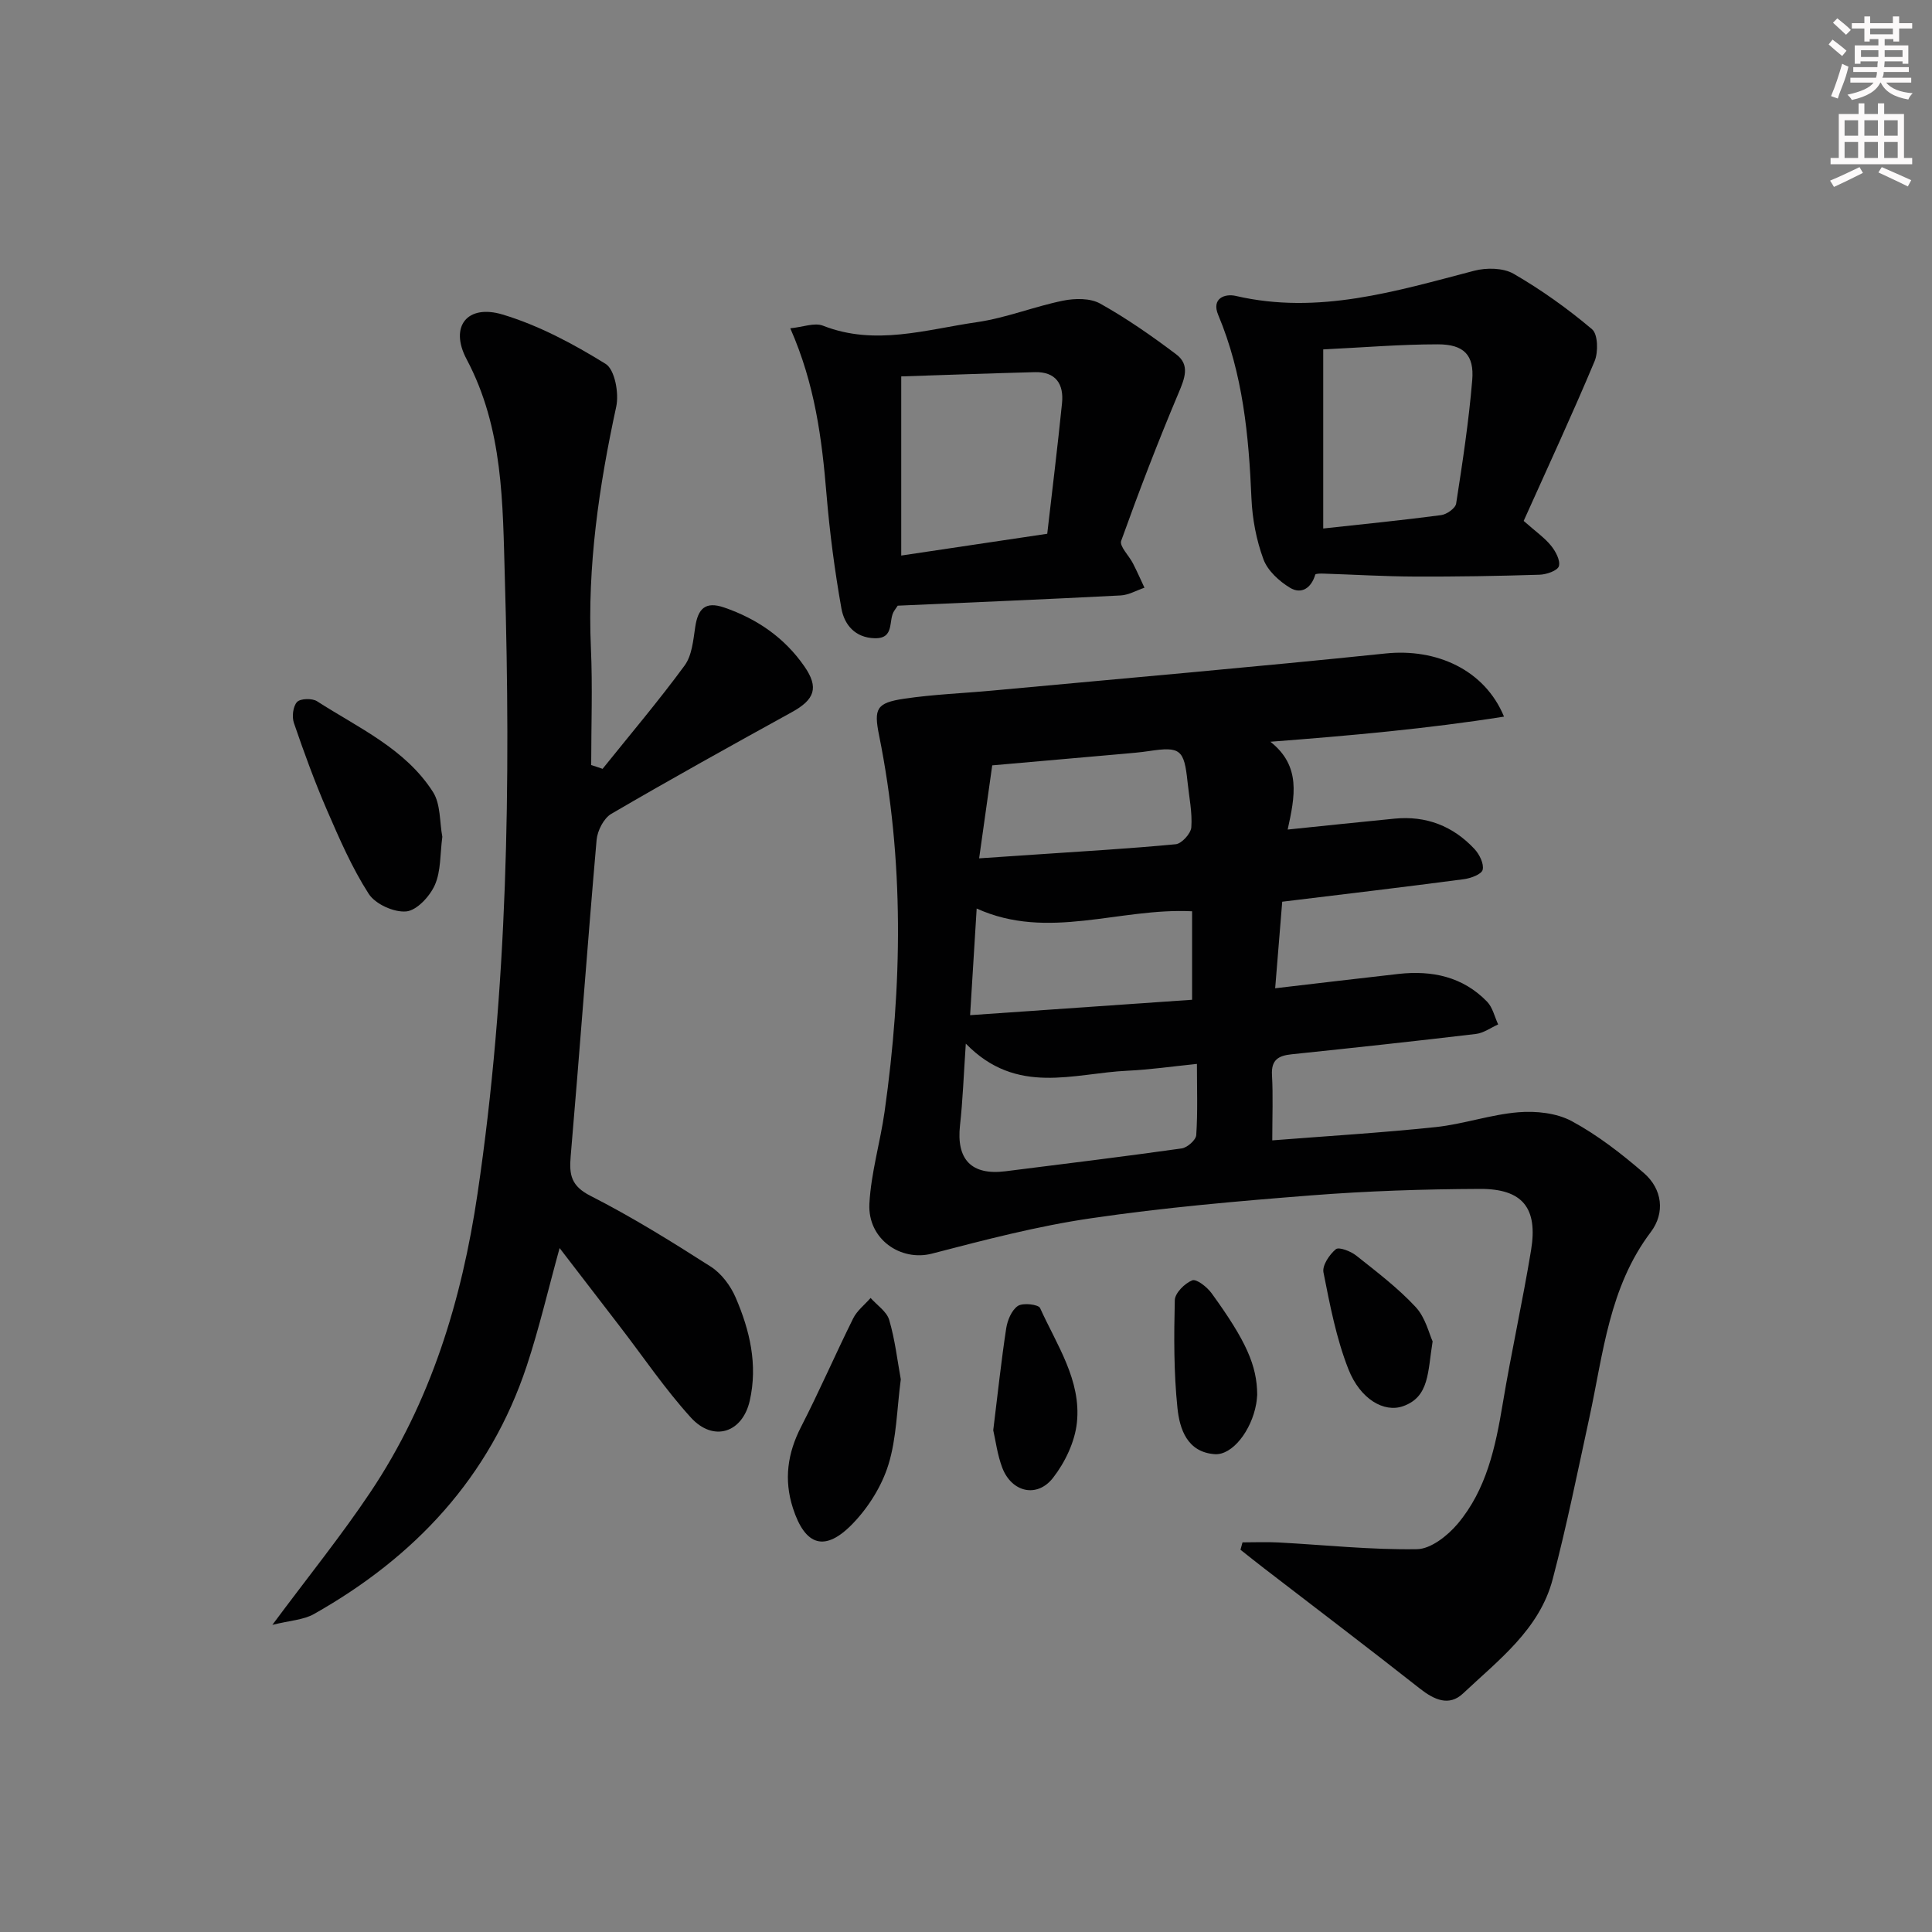 <svg enable-background="new 0 0 400 400" viewBox="0 0 400 400" xmlns="http://www.w3.org/2000/svg"><rect x="0" y="0" width="400" height="400" fill="#808080" stroke="none"/><g fill="#010102"><path d="m265.47 186.69c-.48 5.88-.94 11.62-1.46 17.92 8.87-1.03 17.21-2.04 25.55-2.97 6.94-.77 13.31.57 18.33 5.75 1.15 1.19 1.55 3.12 2.29 4.71-1.53.68-3.02 1.78-4.61 1.97-12.71 1.51-25.43 2.88-38.16 4.21-2.71.28-4.24 1.14-4.06 4.28.24 4.27.06 8.56.06 13.54 11.45-.9 22.68-1.57 33.85-2.75 5.75-.61 11.36-2.6 17.11-3.07 3.64-.3 7.9.15 11.04 1.84 5.35 2.89 10.28 6.72 14.91 10.72 3.87 3.34 4.45 8.28 1.46 12.24-8.65 11.45-9.84 25.17-12.72 38.43-2.43 11.18-4.69 22.41-7.6 33.47-2.74 10.39-11.21 16.71-18.56 23.64-2.89 2.72-5.97 1.31-8.92-1.01-10.69-8.42-21.53-16.64-32.31-24.94-1.63-1.25-3.23-2.54-4.84-3.81.14-.51.28-1.02.42-1.53 2.48 0 4.96-.11 7.43.02 9.57.51 19.15 1.55 28.71 1.39 2.87-.05 6.33-2.8 8.4-5.25 5.97-7.09 7.84-15.9 9.33-24.85 1.77-10.63 4.12-21.17 5.87-31.8 1.44-8.73-1.74-12.73-10.6-12.69-11.64.05-23.31.43-34.91 1.34-15.23 1.19-30.49 2.52-45.6 4.74-11.1 1.62-22.05 4.49-32.93 7.32-6.45 1.67-13.34-2.98-12.95-10.35.34-6.4 2.25-12.69 3.15-19.08 3.67-26 4.08-51.97-1.14-77.85-1.12-5.54-.59-6.75 5.19-7.61 6.06-.9 12.21-1.12 18.32-1.69 27.14-2.52 54.29-4.87 81.4-7.68 10.47-1.08 20.47 3.37 24.47 13.08-15.86 2.5-31.53 3.91-48.37 5.2 6.41 5.06 5.07 11.34 3.58 18.18 7.78-.8 14.95-1.56 22.13-2.26 6.54-.64 12.11 1.53 16.55 6.29 1.02 1.1 1.99 3.05 1.69 4.3-.22.93-2.48 1.77-3.92 1.95-12.32 1.63-24.68 3.09-37.58 4.66zm-65.51 29.38c-.45 6.65-.63 11.8-1.2 16.9-.79 7.09 2.35 10.41 9.4 9.53 12.17-1.53 24.34-3.02 36.49-4.73 1.16-.16 2.95-1.74 3.02-2.76.32-4.76.14-9.55.14-14.74-5.19.53-9.77 1.2-14.36 1.41-11.17.51-22.93 5.25-33.49-5.61zm46.85-27.4c-15.13-.75-29.82 6.13-44.6-.57-.44 7.17-.88 14.33-1.36 22.08 15.83-1.1 30.9-2.15 45.96-3.19 0-6.62 0-12.4 0-18.32zm-44.09-10.96c4.24-.29 7.84-.53 11.43-.77 9.76-.67 19.53-1.22 29.27-2.15 1.24-.12 3.14-2.22 3.23-3.51.22-3.09-.46-6.25-.78-9.37-.7-6.76-1.5-7.38-7.98-6.41-1.8.27-3.61.42-5.42.58-9.05.8-18.1 1.59-27.04 2.38-.92 6.51-1.79 12.65-2.71 19.25z"/><path d="m124.76 159.18c5.7-7.1 11.6-14.06 16.98-21.39 1.53-2.09 1.79-5.25 2.2-7.98.56-3.74 2.04-5.39 6-4.03 6.83 2.35 12.5 6.27 16.6 12.19 3.06 4.41 2.12 6.88-2.61 9.48-12.52 6.9-25.03 13.84-37.37 21.05-1.56.91-2.87 3.48-3.04 5.39-1.91 21.84-3.49 43.7-5.37 65.54-.33 3.85.12 6.13 4.11 8.16 8.56 4.36 16.78 9.46 24.89 14.65 2.22 1.42 4.12 3.97 5.17 6.43 2.92 6.77 4.6 13.86 2.91 21.33-1.51 6.65-7.53 8.64-12.22 3.46-5.35-5.89-9.84-12.56-14.71-18.88-4.03-5.24-8.06-10.48-12.44-16.18-2.37 8.58-4.22 16.58-6.79 24.35-7.65 23.1-23.19 39.63-44.07 51.42-2.16 1.22-4.94 1.33-8.61 2.24 7.5-10.09 14.29-18.49 20.27-27.43 12.54-18.71 18.94-39.76 22.21-61.86 6.27-42.31 6.89-84.88 5.65-127.51-.45-15.4-.29-30.87-7.91-45.23-3.62-6.81.15-11.46 7.45-9.26 7.49 2.25 14.65 6.08 21.33 10.22 1.9 1.18 2.8 6.09 2.19 8.87-3.57 16.48-5.99 32.99-5.24 49.92.36 8.08.06 16.18.06 24.27.79.24 1.58.51 2.36.78z"/><path d="m185.86 125.4c-.32.47-.49.74-.68 1-1.37 1.9.2 5.84-4.08 5.74-4.08-.1-6.29-2.82-6.89-6.14-1.39-7.82-2.43-15.73-3.09-23.65-.95-11.44-2.37-22.73-7.5-34.38 2.61-.25 5.01-1.23 6.77-.54 10.78 4.24 21.34.79 31.87-.73 6.03-.87 11.83-3.23 17.83-4.45 2.46-.5 5.62-.55 7.68.6 5.5 3.07 10.71 6.71 15.75 10.51 2.91 2.19 1.76 4.99.47 8.05-4.25 10.06-8.17 20.28-11.86 30.56-.4 1.12 1.61 3.06 2.43 4.66.85 1.66 1.6 3.36 2.39 5.05-1.64.55-3.26 1.51-4.93 1.6-15.43.8-30.86 1.44-46.16 2.12zm30.96-14.89c1.07-9.29 2.16-18.15 3.06-27.04.4-3.94-1.28-6.53-5.62-6.42-9.09.24-18.17.57-27.67.88v37.09c10.04-1.5 19.83-2.96 30.23-4.51z"/><path d="m315.46 107.85c2.5 2.21 4.32 3.47 5.66 5.12.95 1.17 1.97 3.06 1.63 4.25-.26.92-2.57 1.73-4 1.77-8.65.27-17.3.42-25.95.38-6.27-.03-12.53-.41-18.79-.61-.59-.02-1.64-.01-1.7.21-.82 2.8-2.88 4.14-5.23 2.72-2.25-1.36-4.63-3.54-5.5-5.9-1.47-3.98-2.3-8.37-2.48-12.62-.55-12.99-1.77-25.79-6.88-37.96-1.45-3.44 1.37-4.47 3.65-3.94 17.09 3.96 33.13-.98 49.33-5.21 2.55-.67 6.03-.62 8.19.63 5.72 3.31 11.18 7.21 16.23 11.48 1.22 1.03 1.31 4.73.52 6.62-4.66 11.12-9.74 22.05-14.68 33.06zm-41.5 1.57c8.33-.91 16.39-1.71 24.41-2.77 1.16-.15 2.96-1.42 3.11-2.39 1.32-8.5 2.62-17.02 3.33-25.58.43-5.18-1.74-7.39-7.11-7.39-7.75 0-15.49.65-23.74 1.05z"/><path d="m91.58 173.25c-.48 3.57-.27 7.1-1.55 9.98-1.04 2.35-3.73 5.26-5.91 5.47-2.54.24-6.41-1.51-7.78-3.64-3.47-5.39-6.06-11.38-8.63-17.3-2.56-5.91-4.77-11.98-6.86-18.08-.44-1.29-.19-3.44.65-4.34.69-.74 3.12-.8 4.13-.16 8.59 5.53 18.29 9.83 24.02 18.8 1.61 2.53 1.35 6.26 1.93 9.27z"/><path d="m186.5 285.58c-.82 6.22-.87 12.18-2.56 17.65-1.36 4.41-4.1 8.79-7.31 12.14-5.8 6.06-9.93 4.74-12.47-3.15-1.89-5.87-1.12-11.34 1.7-16.82 3.79-7.38 7.09-15.01 10.78-22.44.8-1.61 2.38-2.83 3.61-4.23 1.33 1.5 3.34 2.81 3.85 4.55 1.21 4.1 1.69 8.41 2.4 12.3z"/><path d="m205.64 296.12c.94-7.65 1.66-14.39 2.68-21.08.26-1.69 1.12-3.79 2.42-4.66 1.04-.7 4.26-.32 4.6.44 3.44 7.62 8.55 14.95 7.62 23.73-.42 3.96-2.44 8.2-4.92 11.39-3.3 4.27-8.56 3.04-10.52-2.03-1.04-2.74-1.4-5.74-1.88-7.79z"/><path d="m296.61 277.72c-1.04 6.33-.63 11.48-6.13 13.42-3.92 1.38-8.85-1.43-11.31-7.67-2.51-6.38-3.82-13.27-5.16-20.03-.29-1.44 1.23-3.7 2.56-4.8.63-.53 3.06.4 4.19 1.29 4.26 3.38 8.65 6.71 12.33 10.67 2.05 2.19 2.8 5.58 3.52 7.12z"/><path d="m260.29 288.78c-.03.24-.06 1.07-.21 1.89-.98 5.52-4.94 10.66-8.59 10.4-5.69-.41-7.26-5.19-7.71-9.55-.77-7.39-.73-14.9-.55-22.34.04-1.47 2.05-3.48 3.61-4.1.87-.35 3.07 1.38 4 2.66 7.15 9.86 9.42 14.97 9.45 21.04z"/></g><path d="m378.6 9.2.8-1c.9.7 1.9 1.4 2.9 2.3l-.9 1.1c-1.1-.9-2-1.7-2.8-2.4zm.5 10.7c.9-2.1 1.6-4.3 2.3-6.7.4.2.8.4 1.3.6-.7 3.1-1.5 4.3-2.2 6.6zm.4-15.2.9-.9c1 .8 2 1.6 2.8 2.4l-1 1c-1-.9-1.9-1.8-2.7-2.5zm12.5-1.3h1.2v1.4h2.7v1.1h-2.7v2.7h-1.2v-.5h-1.8v1.3h4.9v3.8h-1.2v-.5h-3.7c0 .4-.1.9-.1 1.2h5.1v1h-5.2c0 .5-.1.9-.3 1.2h6v1h-5.2c1.1 1.3 2.9 2 5.5 2.2-.4.4-.7.8-.9 1.3-2.9-.5-4.8-1.6-5.7-3.5h-.1c-.8 1.7-2.7 2.9-5.9 3.6-.2-.4-.6-.8-.9-1.1 2.8-.6 4.6-1.4 5.4-2.5h-4.8v-1h5.3c.1-.3.2-.7.2-1.2h-4.9v-1h5c0-.4 0-.8.1-1.2h-3.6v.5h-1.2v-3.8h4.9v-1.3h-1.8v.5h-1.1v-2.7h-2.6v-1.1h2.6v-1.4h1.2v1.4h4.7v-1.4zm-6.7 8.4h3.6c0-.4 0-.9 0-1.4h-3.6zm1.9-4.7h4.7v-1.2h-4.7zm6.7 3.3h-3.7v1.4h3.7z" fill="#fcfafa"/><path d="m384.7 21.4h1.3v2.2h2.8v-2.2h1.3v2.2h4.1v9.1h1.7v1.3h-16.9v-1.3h1.7v-9.1h4.1v-2.2zm.3 13.2.7 1.2c-1.8.9-3.8 1.9-6 2.9-.2-.4-.5-.8-.8-1.3 2.4-1 4.4-2 6.1-2.8zm-3.1-6.5h2.8v-3.2h-2.8zm0 4.6h2.8v-3.3h-2.8v3.2zm4.1-4.6h2.8v-3.2h-2.8zm0 4.6h2.8v-3.3h-2.8zm3.6 1.9c2.1.9 4.1 1.8 6.1 2.7l-.7 1.3c-2.2-1.1-4.2-2-6.1-2.9zm3.3-9.7h-2.8v3.2h2.8zm-2.8 7.8h2.8v-3.3h-2.8z" fill="#fcfafa"/></svg>